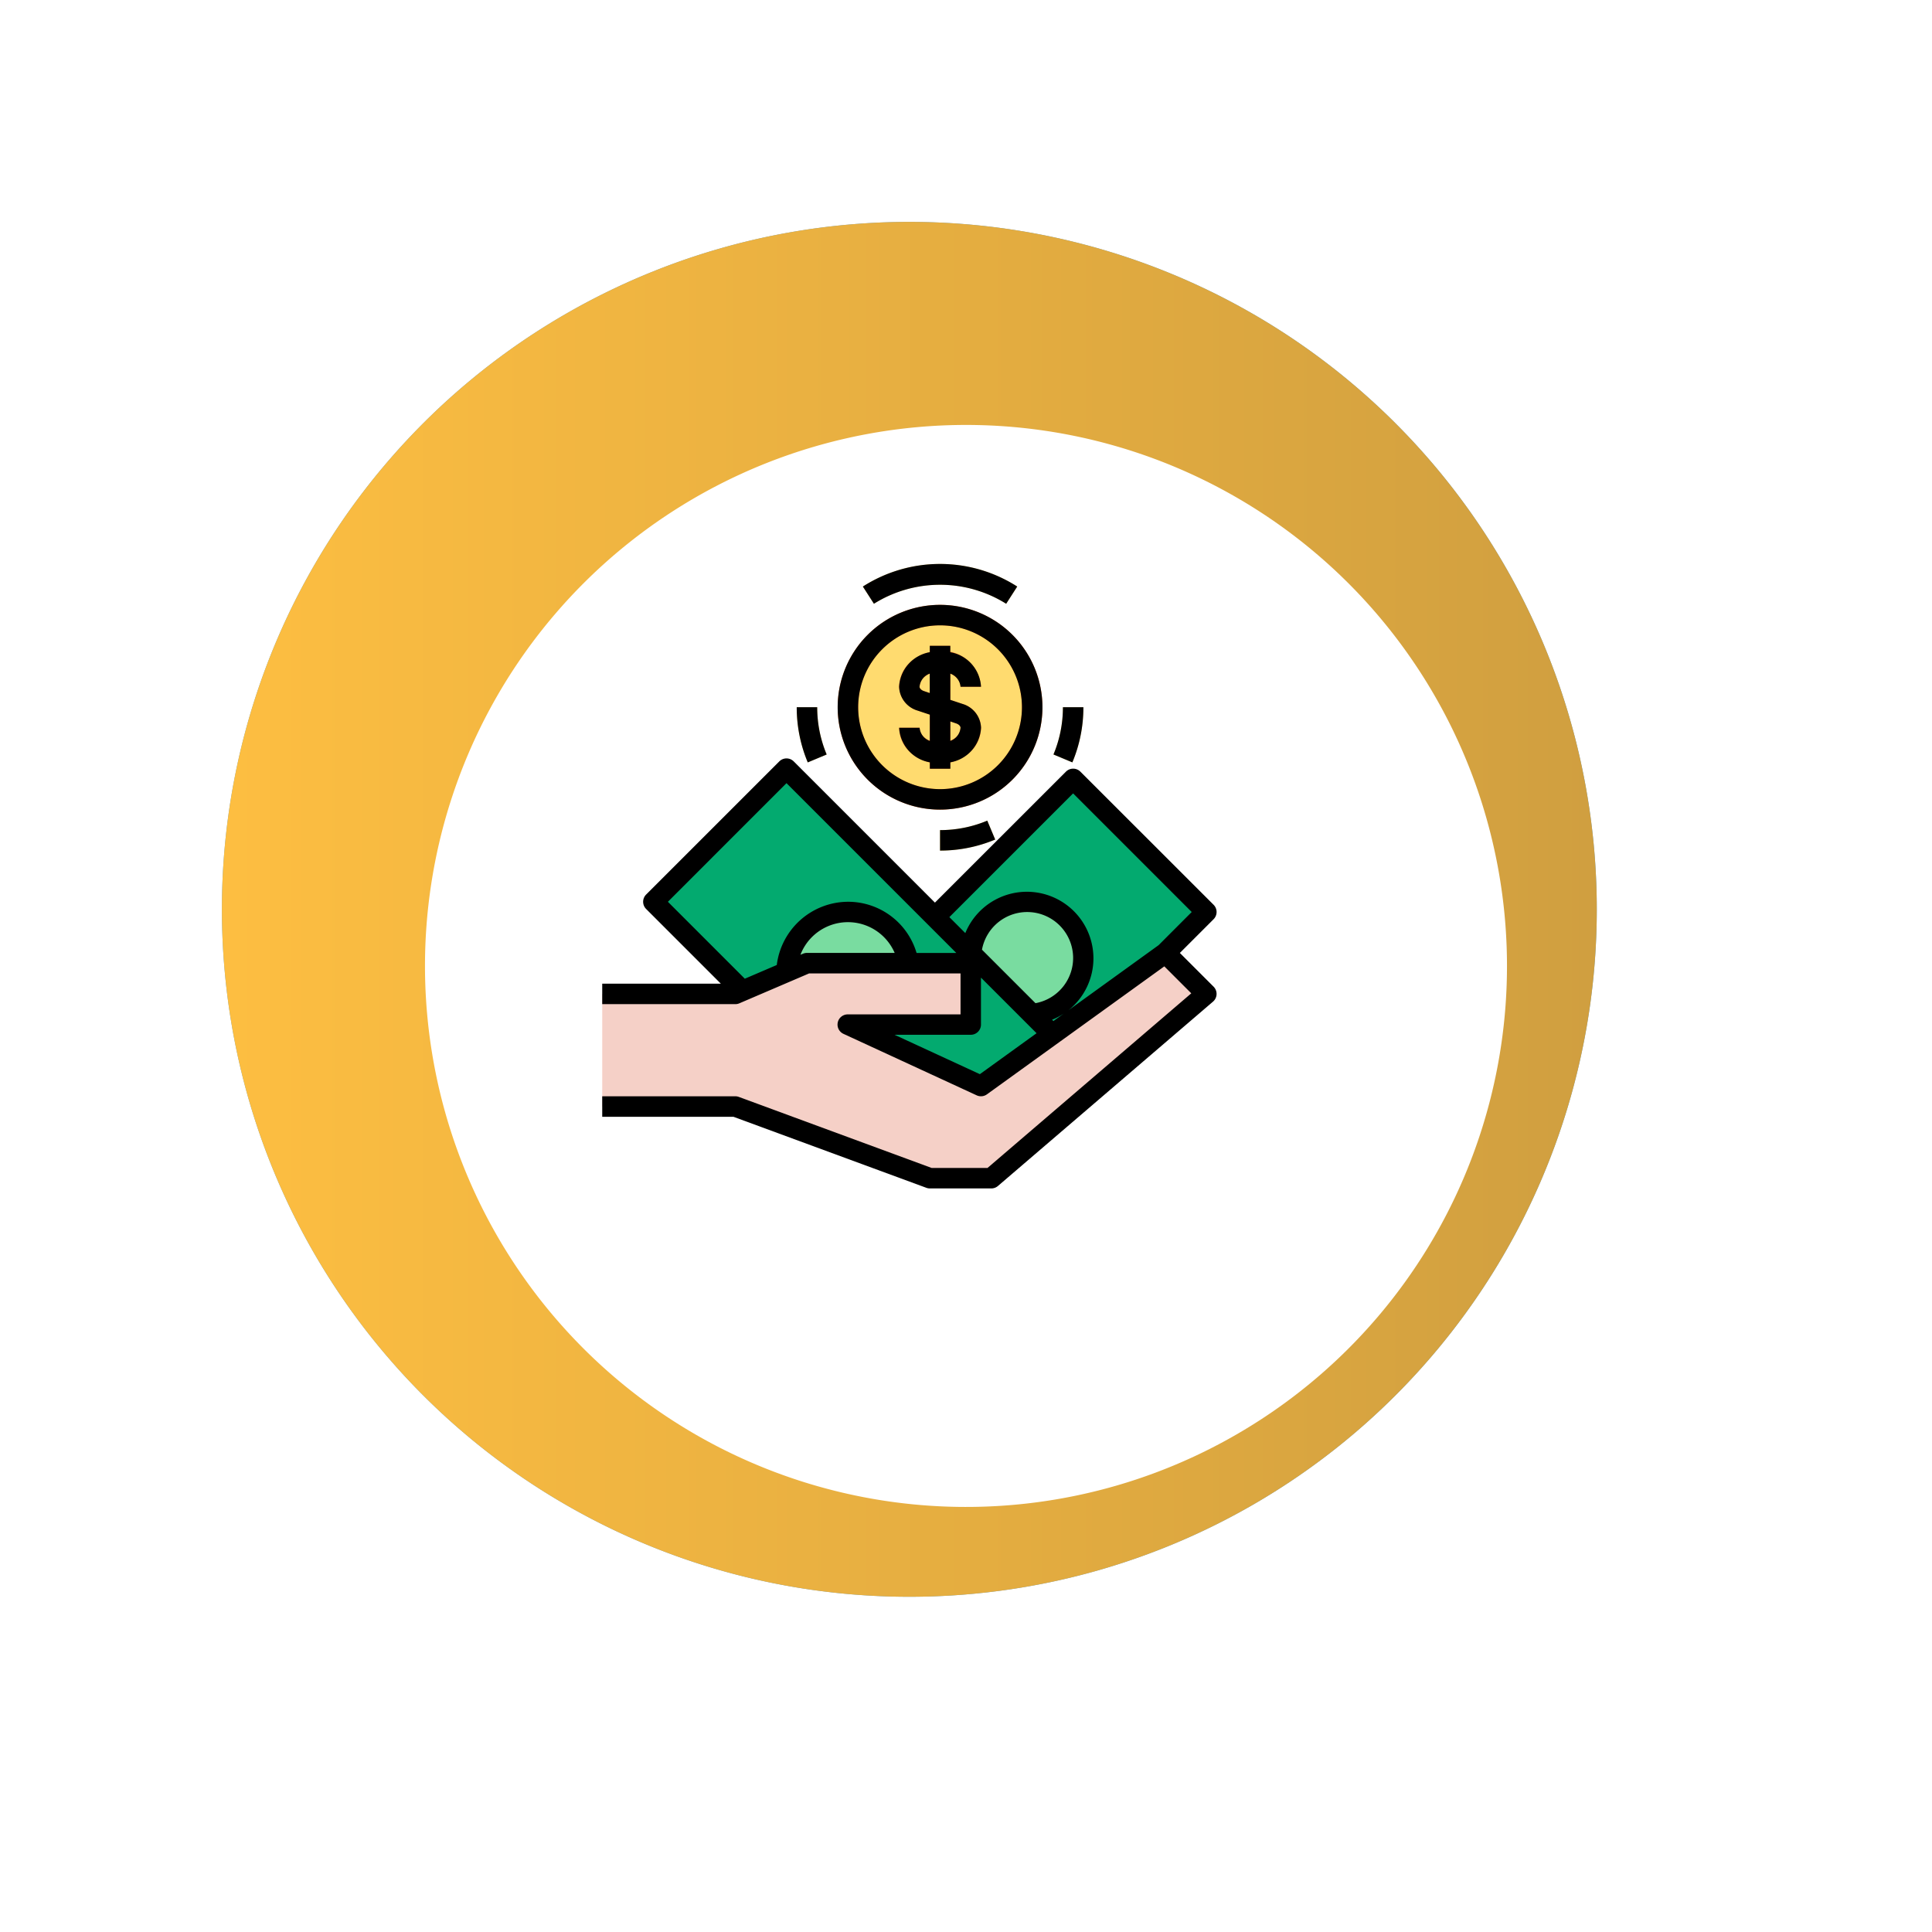 <svg xmlns="http://www.w3.org/2000/svg" xmlns:xlink="http://www.w3.org/1999/xlink" width="170.484" height="170.484" viewBox="0 0 170.484 170.484">
  <defs>
    <linearGradient id="linear-gradient" x1="0.5" x2="0.5" y2="1" gradientUnits="objectBoundingBox">
      <stop offset="0" stop-color="#fdbe41"/>
      <stop offset="1" stop-color="#d09f40"/>
    </linearGradient>
    <filter id="Trazado_150707" x="0" y="0" width="170.484" height="170.484" filterUnits="userSpaceOnUse">
      <feOffset dx="5" dy="5" input="SourceAlpha"/>
      <feGaussianBlur stdDeviation="12.5" result="blur"/>
      <feFlood flood-opacity="0.161"/>
      <feComposite operator="in" in2="blur"/>
      <feComposite in="SourceGraphic"/>
    </filter>
  </defs>
  <g id="Grupo_172652" data-name="Grupo 172652" transform="translate(19.579 19.578)">
    <path id="Trazado_150705" data-name="Trazado 150705" d="M121.116,55.633A60.661,60.661,0,1,1,55.633.212a60.661,60.661,0,0,1,65.483,55.42" transform="translate(0 121.328) rotate(-90)" fill="#60a2d8"/>
    <path id="Trazado_150706" data-name="Trazado 150706" d="M121.116,55.633A60.661,60.661,0,1,1,55.633.212a60.661,60.661,0,0,1,65.483,55.42" transform="translate(0 121.328) rotate(-90)" fill="url(#linear-gradient)"/>
    <g transform="matrix(1, 0, 0, 1, -19.58, -19.58)" filter="url(#Trazado_150707)">
      <path id="Trazado_150707-2" data-name="Trazado 150707" d="M95.3,43.6A47.739,47.739,0,1,1,43.6.183,47.739,47.739,0,0,1,95.3,43.6" transform="translate(32.5 127.98) rotate(-90)" fill="#fff"/>
    </g>
    <g id="dinero" transform="translate(29.363 30.183)">
      <path id="Trazado_213493" data-name="Trazado 213493" d="M300.925,188l-3.614,3.614-9.965,7.2-1.762-1.762.036-.045a4.969,4.969,0,1,0-5.458-5.393l-.009.009-3.17-3.171,12.2-12.2Z" transform="translate(-243.425 -157.288)" fill="#03aa6f"/>
      <path id="Trazado_213494" data-name="Trazado 213494" d="M57.5,322.563,38.528,338.824H33.108L15.943,332.5H4.2v-9.938H15.943l.632-.271,3.885-1.662,1.807-.777H36.721v5.421H25.88l11.745,5.42,6.3-4.544,9.965-7.2Z" transform="translate(0 -284.619)" fill="#f5d0c7"/>
      <path id="Trazado_213495" data-name="Trazado 213495" d="M316.374,281.7a4.963,4.963,0,0,1-4.463,4.942l-.036.045-4.987-4.987-.443-.443.009-.009a4.969,4.969,0,0,1,9.92.452Z" transform="translate(-269.715 -246.92)" fill="#79dca0"/>
      <path id="Trazado_213496" data-name="Trazado 213496" d="M223.681,329.894l-6.3,4.544-11.745-5.42h10.841V323.6l.452-.452,4.987,4.987Z" transform="translate(-179.76 -288.364)" fill="#03aa6f"/>
      <path id="Trazado_213497" data-name="Trazado 213497" d="M213.771,54.161a3,3,0,0,0,1.915-.659,2.091,2.091,0,0,0,.795-1.6,1.354,1.354,0,0,0-1-1.238l-1.708-.569V46.031a3,3,0,0,0-1.915.659,2.091,2.091,0,0,0-.795,1.6,1.354,1.354,0,0,0,1,1.238l1.708.569Zm0-12.2A8.131,8.131,0,1,1,205.64,50.1,8.13,8.13,0,0,1,213.771,41.965Z" transform="translate(-179.76 -37.448)" fill="#ffdb6f"/>
      <path id="Trazado_213498" data-name="Trazado 213498" d="M74.623,184.58l-.452.452H68.678a5.421,5.421,0,0,0-10.769.777l-3.885,1.662-7.86-7.86L57.91,167.867l13.1,13.1,3.171,3.171Z" transform="translate(-37.45 -149.799)" fill="#03aa6f"/>
      <g id="Grupo_172685" data-name="Grupo 172685" transform="translate(31.301 8.582)">
        <path id="Trazado_213499" data-name="Trazado 213499" d="M283.892,119.313a2.092,2.092,0,0,1-.795,1.6,3,3,0,0,1-1.915.659v-4.065l1.708.569A1.355,1.355,0,0,1,283.892,119.313Z" transform="translate(-278.472 -113.44)" fill="#ffdb6f"/>
        <path id="Trazado_213500" data-name="Trazado 213500" d="M258.71,79.734V83.8L257,83.23a1.354,1.354,0,0,1-1-1.238,2.092,2.092,0,0,1,.795-1.6A3,3,0,0,1,258.71,79.734Z" transform="translate(-256 -79.734)" fill="#ffdb6f"/>
      </g>
      <path id="Trazado_213501" data-name="Trazado 213501" d="M166.049,289.667h-8.962l-1.807.777a5.421,5.421,0,0,1,10.769-.777Z" transform="translate(-134.82 -254.433)" fill="#79dca0"/>
      <g id="Grupo_172686" data-name="Grupo 172686" transform="translate(21.363 0)">
        <path id="Trazado_213502" data-name="Trazado 213502" d="M230.535,3.515a10.99,10.99,0,0,0-11.67,0L217.887,2a12.627,12.627,0,0,1,13.625,0Z" transform="translate(-212.052 0)" fill="#ffdb6f"/>
        <path id="Trazado_213503" data-name="Trazado 213503" d="M164.646,122.37a12.625,12.625,0,0,1-.972-4.864h1.807a10.8,10.8,0,0,0,.835,4.17Z" transform="translate(-163.674 -104.858)" fill="#ffdb6f"/>
        <path id="Trazado_213504" data-name="Trazado 213504" d="M281.181,213.113v-1.807a10.8,10.8,0,0,0,4.17-.835l.694,1.67A12.623,12.623,0,0,1,281.181,213.113Z" transform="translate(-268.533 -187.817)" fill="#ffdb6f"/>
        <path id="Trazado_213505" data-name="Trazado 213505" d="M375.816,122.37l-1.669-.694a10.8,10.8,0,0,0,.835-4.17h1.807A12.627,12.627,0,0,1,375.816,122.37Z" transform="translate(-351.493 -104.858)" fill="#ffdb6f"/>
      </g>
      <g id="Grupo_172687" data-name="Grupo 172687" transform="translate(24.977 3.613)">
        <path id="Trazado_213506" data-name="Trazado 213506" d="M206.281,51.641a9.034,9.034,0,1,1,9.034-9.034A9.034,9.034,0,0,1,206.281,51.641Zm0-16.262a7.227,7.227,0,1,0,7.227,7.227A7.228,7.228,0,0,0,206.281,35.38Z" transform="translate(-197.247 -33.573)" fill="#ff8030"/>
        <path id="Trazado_213507" data-name="Trazado 213507" d="M251.222,81.226a3.891,3.891,0,0,1-2.494-.869,3,3,0,0,1-1.119-2.293h1.807a1.189,1.189,0,0,0,.47.9,2.291,2.291,0,0,0,2.673,0,1.188,1.188,0,0,0,.471-.9c0-.126-.131-.3-.381-.379l-3.419-1.14a2.258,2.258,0,0,1-1.621-2.094,3,3,0,0,1,1.12-2.293,3.888,3.888,0,0,1,2.493-.869,3.414,3.414,0,0,1,3.614,3.162h-1.807c0-.734-.828-1.355-1.807-1.355a2.106,2.106,0,0,0-1.336.452,1.188,1.188,0,0,0-.471.9c0,.126.131.3.381.379l3.419,1.14a2.258,2.258,0,0,1,1.621,2.094,3,3,0,0,1-1.12,2.293A3.887,3.887,0,0,1,251.222,81.226Z" transform="translate(-242.187 -67.223)" fill="#ff8030"/>
        <rect id="Rectángulo_52835" data-name="Rectángulo 52835" width="1.807" height="10.841" transform="translate(8.131 3.614)" fill="#ff8030"/>
      </g>
      <path id="Trazado_213508" data-name="Trazado 213508" d="M218.871,3.519a10.993,10.993,0,0,1,11.67,0L231.516,2a12.627,12.627,0,0,0-13.621,0Z" transform="translate(-190.696 -0.003)"/>
      <path id="Trazado_213509" data-name="Trazado 213509" d="M163.673,117.505a12.564,12.564,0,0,0,.974,4.869l1.668-.7a10.769,10.769,0,0,1-.835-4.171h-1.807Z" transform="translate(-142.31 -104.858)"/>
      <path id="Trazado_213510" data-name="Trazado 213510" d="M281.18,213.121a12.533,12.533,0,0,0,4.866-.973l-.7-1.668a10.725,10.725,0,0,1-4.167.834v1.807Z" transform="translate(-247.169 -187.825)"/>
      <path id="Trazado_213511" data-name="Trazado 213511" d="M375.824,122.372a12.55,12.55,0,0,0,.973-4.866H374.99a10.738,10.738,0,0,1-.834,4.168Z" transform="translate(-330.138 -104.859)"/>
      <path id="Trazado_213512" data-name="Trazado 213512" d="M215.316,42.606a9.034,9.034,0,1,0-9.034,9.034A9.034,9.034,0,0,0,215.316,42.606Zm-9.034,7.227a7.227,7.227,0,1,1,7.227-7.227A7.228,7.228,0,0,1,206.282,49.834Z" transform="translate(-172.271 -29.959)"/>
      <path id="Trazado_213513" data-name="Trazado 213513" d="M253.028,70.759h1.807a3.27,3.27,0,0,0-2.71-3.05v-.564h-1.807v.564a3.27,3.27,0,0,0-2.71,3.05,2.27,2.27,0,0,0,1.626,2.1l1.084.361v2.316a1.355,1.355,0,0,1-.9-1.159h-1.807a3.27,3.27,0,0,0,2.71,3.05v.564h1.807v-.564a3.27,3.27,0,0,0,2.71-3.05,2.27,2.27,0,0,0-1.626-2.1l-1.084-.361V69.6A1.355,1.355,0,0,1,253.028,70.759Zm-.388,3.232c.229.077.388.234.388.382a1.355,1.355,0,0,1-.9,1.161V73.817ZM249.8,71.141c-.229-.077-.388-.234-.388-.382a1.355,1.355,0,0,1,.9-1.161v1.717Z" transform="translate(-217.211 -59.918)"/>
      <path id="Trazado_213514" data-name="Trazado 213514" d="M46.394,160.646a.9.9,0,0,0-1.277,0L33.559,172.2,21.1,159.742a.9.9,0,0,0-1.277,0L8.076,171.487a.9.9,0,0,0,0,1.277l6.589,6.589H4.2v1.807H15.943a.891.891,0,0,0,.356-.073l6.153-2.637H35.818v3.614H25.88a.9.9,0,0,0-.378,1.724l11.745,5.421a.9.9,0,0,0,.9-.09L53.8,177.826l2.379,2.379-17.981,15.41H33.269l-17.014-6.268a.9.9,0,0,0-.313-.056H4.2V191.1H15.781L32.8,197.366a.9.9,0,0,0,.313.056h5.421a.9.9,0,0,0,.587-.218l18.972-16.262a.9.9,0,0,0,.1-1.274c-.015-.017-.031-.034-.047-.051l-2.975-2.975,2.975-2.975a.9.9,0,0,0,0-1.277ZM20.46,161.659l14.984,14.984H31.938a6.3,6.3,0,0,0-6.057-4.517,6.364,6.364,0,0,0-6.278,5.58l-2.821,1.209-6.788-6.788Zm21.971,19.416-4.721-4.721a4.055,4.055,0,1,1,4.721,4.721Zm2.521.9-.939.678-.117-.117a5.838,5.838,0,0,0,1.055-.559v0Zm-22.686-5.336a.891.891,0,0,0-.356.073l-.22.09a4.492,4.492,0,0,1,8.316-.163Zm15.258,10.7-7.531-3.476h6.728a.9.9,0,0,0,.9-.9v-4.143l4.906,4.906ZM53.3,175.952l-7.961,5.75a5.872,5.872,0,1,0-9.1-6.813l-1.407-1.408,10.919-10.919,10.467,10.467Z" transform="translate(0 -142.313)"/>
    </g>
  </g>
</svg>
